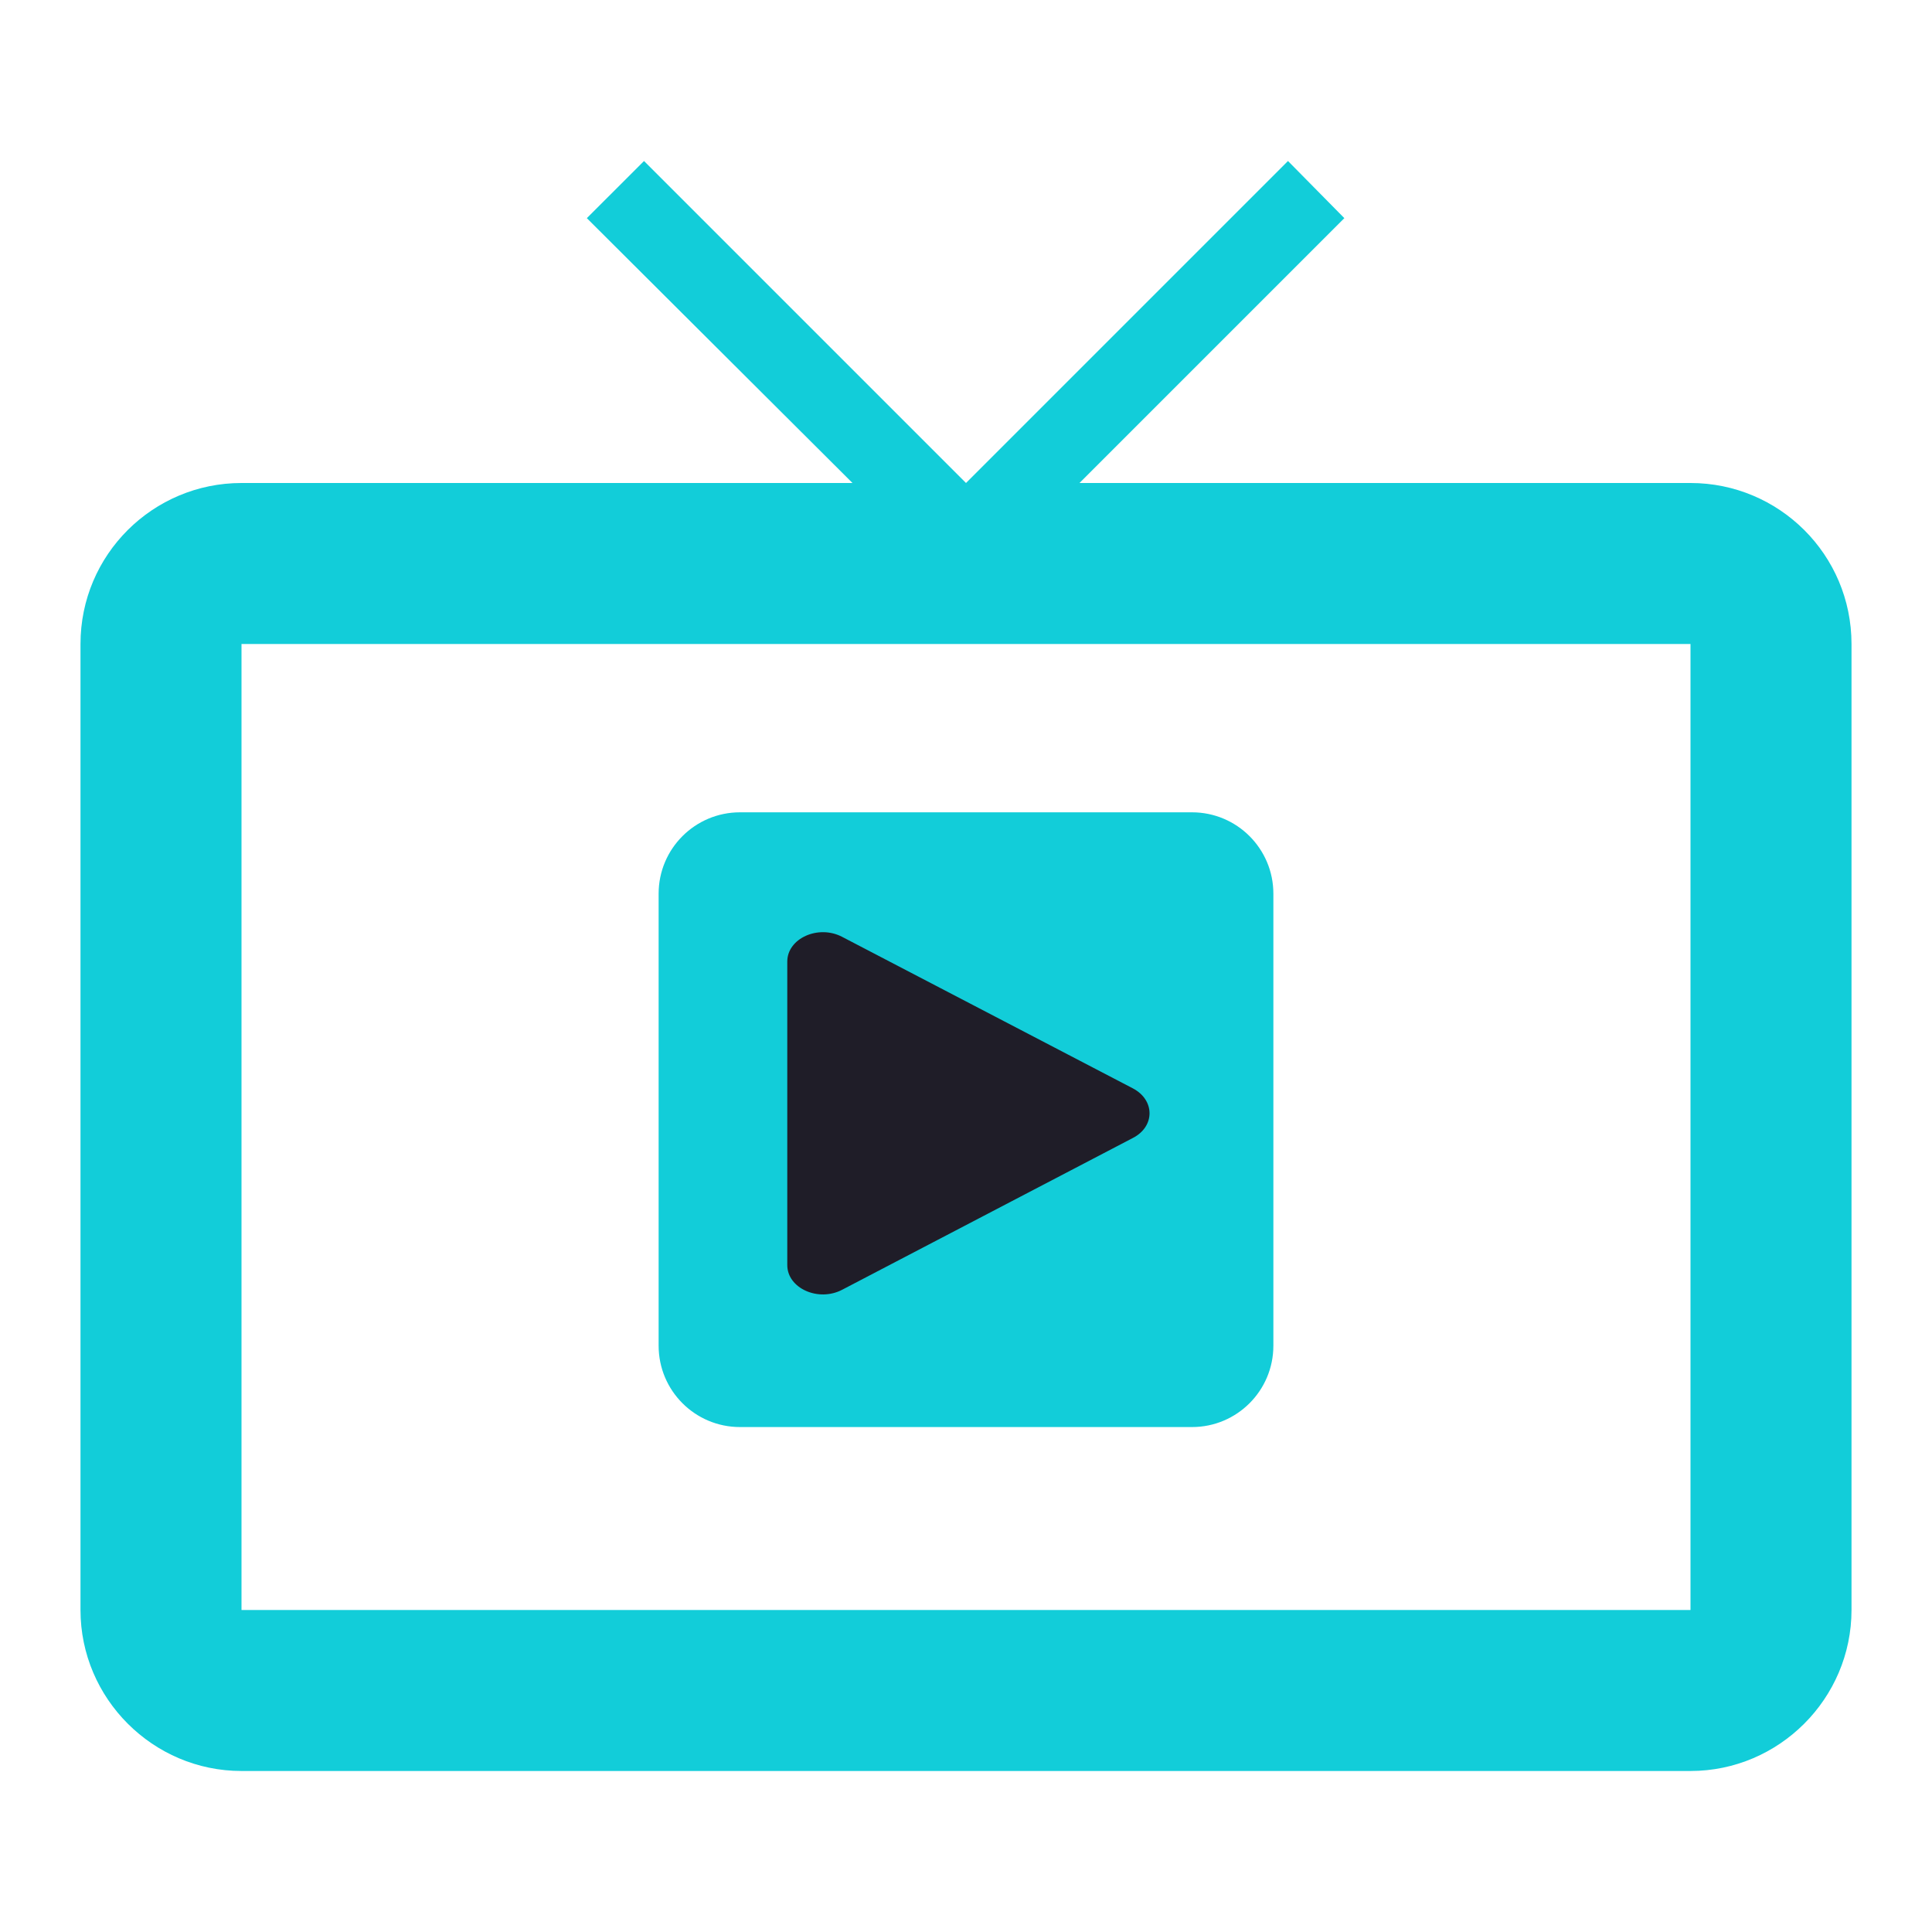 <svg width="95" height="95" viewBox="0 0 95 95" fill="none" xmlns="http://www.w3.org/2000/svg">
<g clip-path="url(#clip0_2415_1324)">
<path d="M83.125 23.75H53.081L66.104 10.727L63.333 7.917L47.5 23.75L31.667 7.917L28.856 10.727L41.919 23.75H11.875C7.521 23.75 3.958 27.273 3.958 31.667V79.167C3.958 83.521 7.521 87.083 11.875 87.083H83.125C87.479 87.083 91.042 83.521 91.042 79.167V31.667C91.042 27.273 87.479 23.75 83.125 23.75ZM83.125 79.167H11.875V31.667H83.125V79.167Z" fill="#12CDD9"/>
<path d="M58.614 39.943C60.823 39.943 62.614 41.734 62.614 43.943V66.171C62.614 68.38 60.823 70.171 58.614 70.171H36.386C34.177 70.171 32.386 68.38 32.386 66.171V43.943C32.386 41.734 34.177 39.943 36.386 39.943H58.614ZM42.651 50.39C41.717 50.39 40.87 50.598 40.112 51.013C39.363 51.418 38.772 51.982 38.34 52.705C37.907 53.428 37.691 54.243 37.691 55.151C37.691 56.059 37.903 56.875 38.326 57.597C38.758 58.32 39.349 58.889 40.098 59.303C40.856 59.709 41.703 59.912 42.637 59.912C43.395 59.912 44.088 59.78 44.714 59.515C45.348 59.251 45.882 58.868 46.314 58.365L45.203 57.306C44.533 58.038 43.709 58.404 42.73 58.404C42.095 58.404 41.526 58.268 41.024 57.995C40.522 57.713 40.129 57.325 39.847 56.831C39.565 56.337 39.423 55.777 39.423 55.151C39.423 54.525 39.565 53.965 39.847 53.471C40.129 52.978 40.522 52.594 41.024 52.321C41.526 52.039 42.095 51.898 42.73 51.898C43.709 51.898 44.533 52.26 45.203 52.982L46.314 51.937C45.882 51.435 45.353 51.051 44.727 50.787C44.101 50.523 43.409 50.391 42.651 50.39ZM48.075 50.523V59.78H49.78V53.511L54.885 59.78H56.3V50.523H54.594V56.791L49.49 50.523H48.075Z" fill="#12CDD9"/>
<rect x="36.705" y="47.5" width="21.591" height="16.193" fill="#12CDD9"/>
<path d="M38.712 47.28V62.207C38.712 63.345 40.24 64.037 41.416 63.417L55.709 55.954C56.797 55.392 56.797 54.095 55.709 53.519L41.416 46.07C40.24 45.45 38.712 46.142 38.712 47.28Z" fill="#1F1D28"/>
</g>
<defs>
<clipPath id="clip0_2415_1324">
<rect width="95" height="95" fill="white"/>
</clipPath>
</defs>
</svg>
